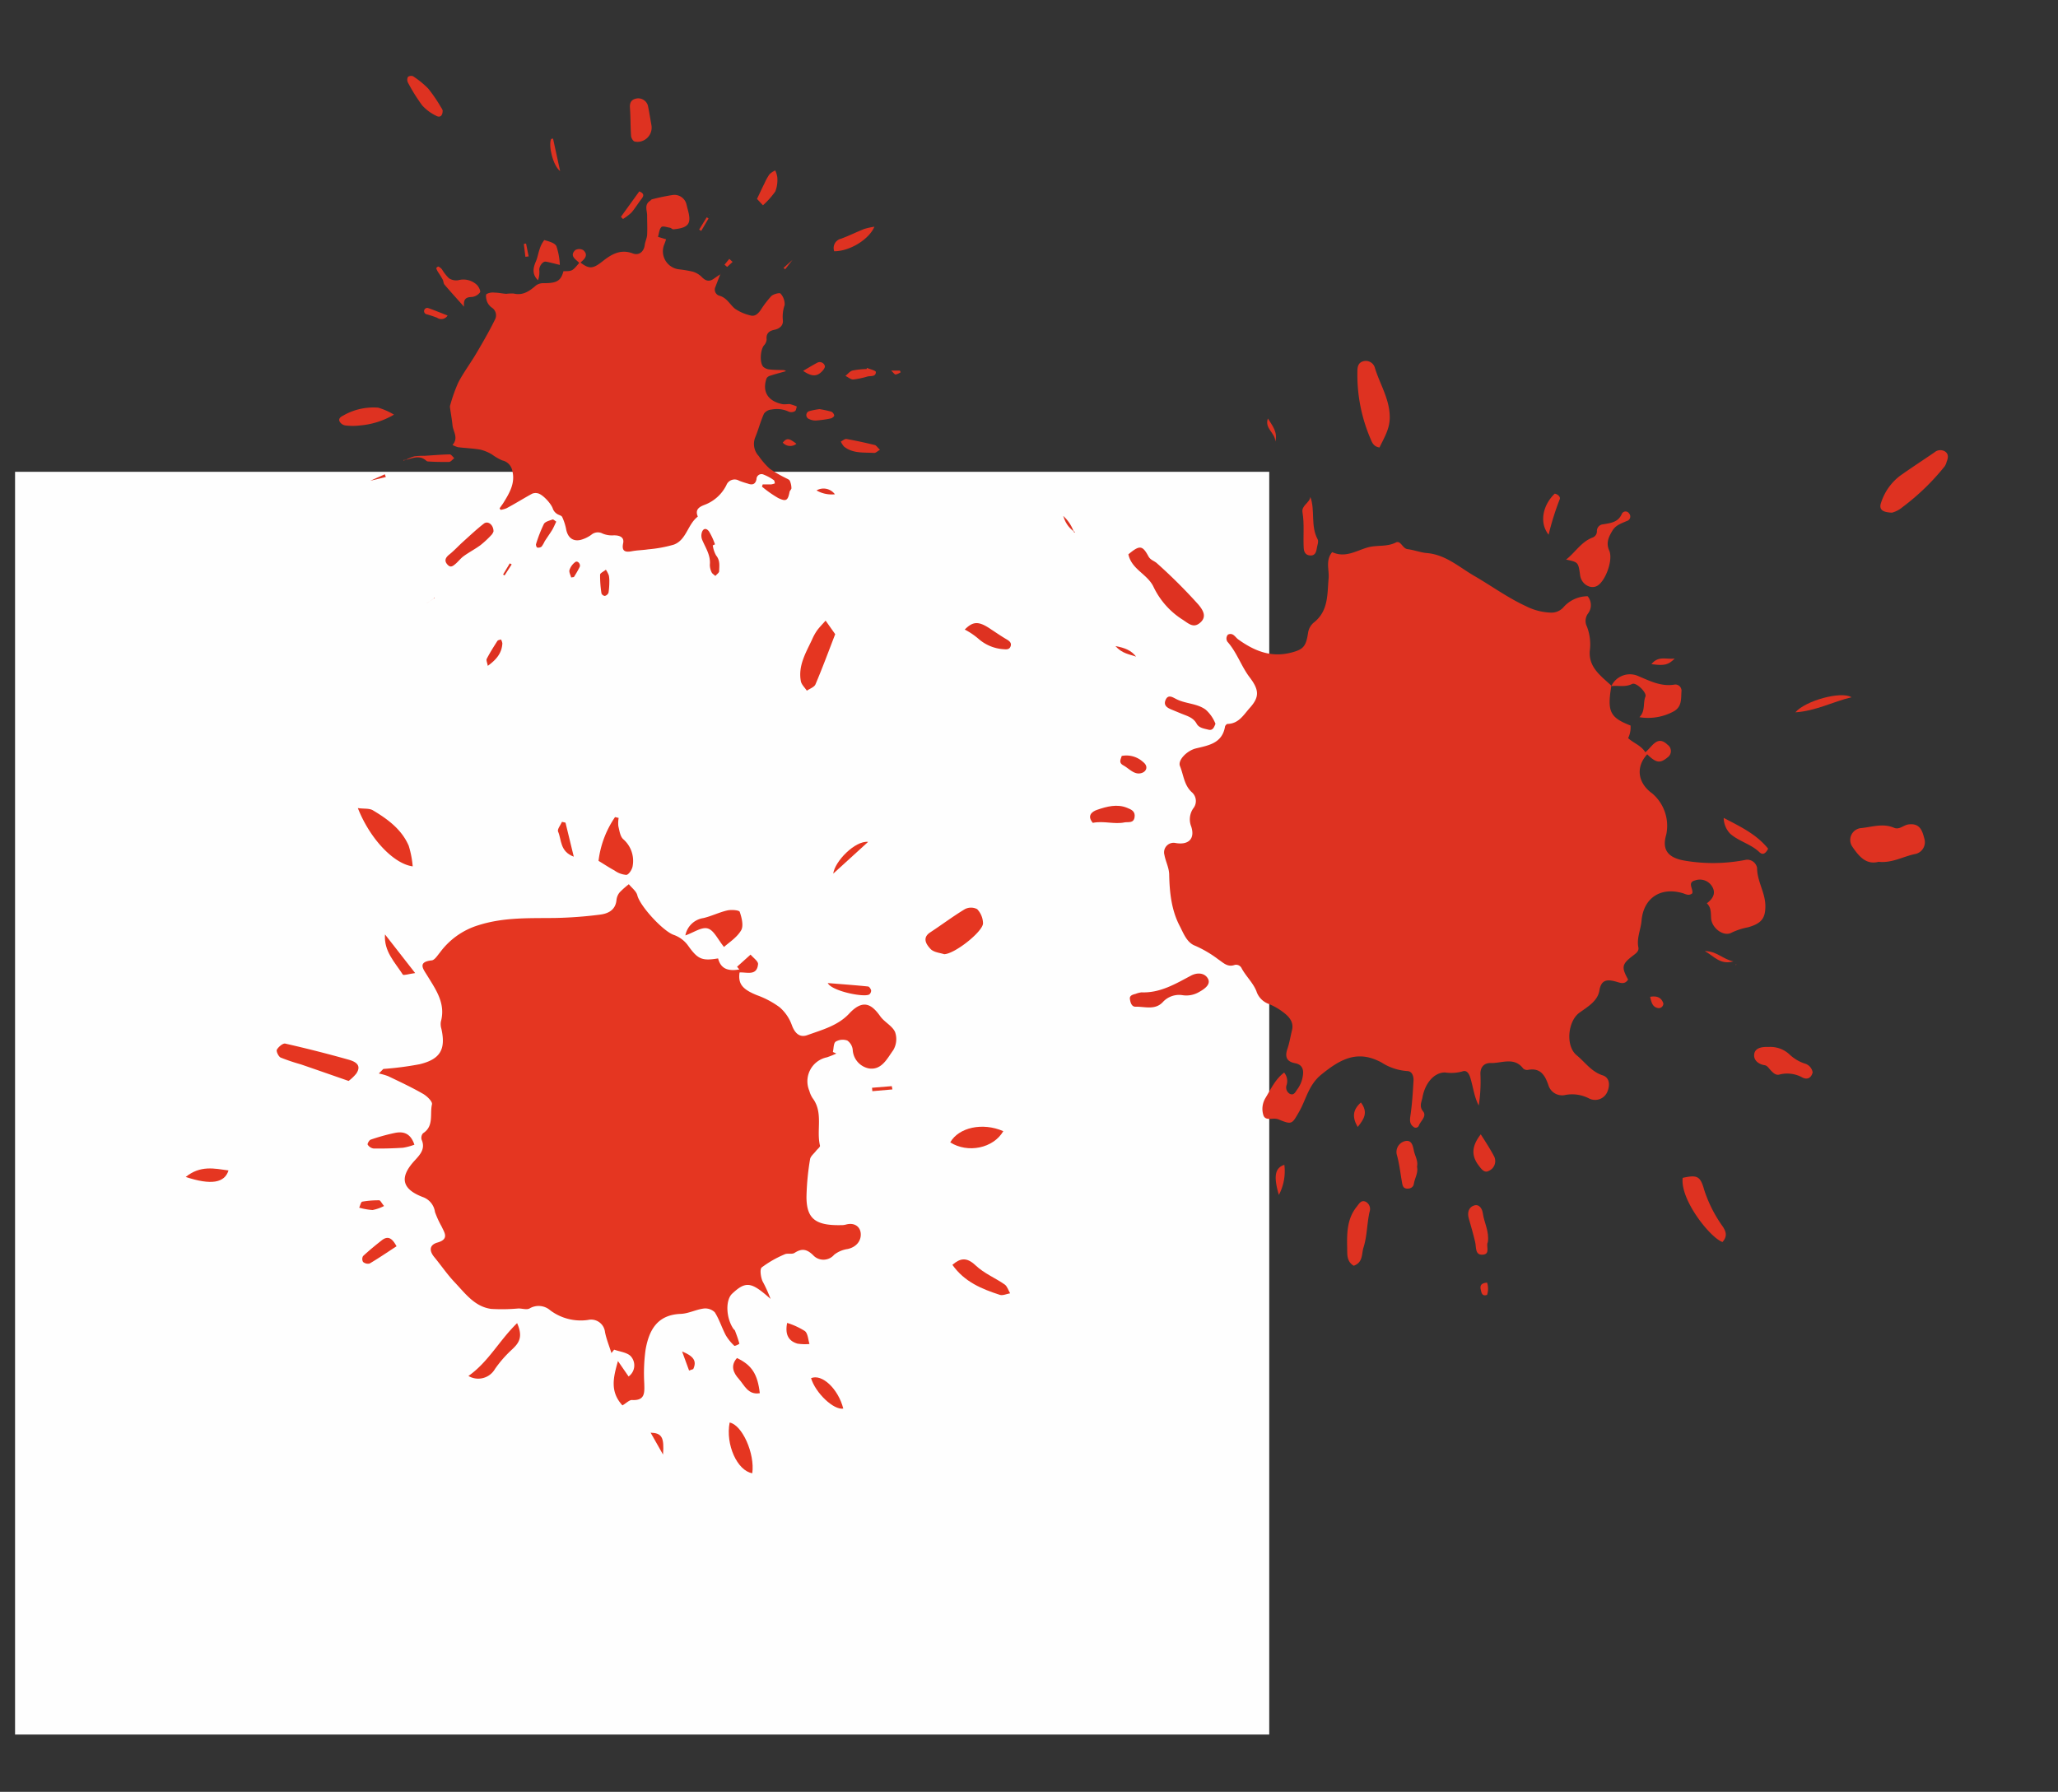 <svg id="Assets" xmlns="http://www.w3.org/2000/svg" width="410" height="357" viewBox="0 0 410 357">
  <rect x="0" y="0" width="410" height="357" fill="#333333" stroke="none"/>
  <title>blood</title>
  <g>
    <path d="M3,94H252.86V345.58H3Z" fill="#fefefe"/>
    <path d="M124,280c-2.52-2.76-1.82-5.55-.89-8.83l2.12,3.07a2.72,2.72,0,0,0,.52-3.93c-.67-.84-2.23-1-3.4-1.41l-.54.68c-.43-1.39-1-2.76-1.28-4.18a2.78,2.78,0,0,0-3.39-2.42,10.15,10.15,0,0,1-7.51-1.91,3.52,3.52,0,0,0-4.13-.38c-.56.31-1.46,0-2.2,0a36.53,36.53,0,0,1-5.44.09c-3.24-.43-5.11-3-7.17-5.19-1.52-1.58-2.76-3.42-4.16-5.12-1.07-1.29-1-2.46.65-2.92,2.37-.69,1.34-2,.79-3.21a18.65,18.65,0,0,1-1.31-2.86,3.68,3.68,0,0,0-2.47-3c-4.23-1.62-4.62-4-1.52-7.32,1-1.1,2.13-2.28,1.33-4.08a1.38,1.38,0,0,1,.27-1.29c2.23-1.42,1.33-3.84,1.79-5.77.13-.55-1-1.66-1.83-2.12-2.23-1.28-4.56-2.37-6.88-3.48a11.29,11.29,0,0,0-1.88-.54l.9-.91a62.54,62.54,0,0,0,7.23-.94c4.16-1,5.24-3,4.33-7.08a3.13,3.13,0,0,1-.1-1.4c1-3.64-1-6.38-2.73-9.21-.76-1.24-2-2.69.91-3,.59-.06,1.16-1,1.63-1.56a14.87,14.87,0,0,1,7.69-5.45c5.1-1.62,10.17-1.37,15.32-1.44a82.22,82.22,0,0,0,8.85-.66c1.64-.2,3.13-.89,3.32-2.94a2.87,2.87,0,0,1,.64-1.51,16.44,16.44,0,0,1,1.82-1.61c.59.73,1.49,1.38,1.69,2.21.54,2.17,5.13,7.14,7.25,7.88a6,6,0,0,1,2.76,2c2,2.81,2.76,3.24,6.08,2.69.58,2.28,2.26,2.53,4.23,2.2l-.45-.54,2.69-2.42c.53.64,1.55,1.33,1.49,1.91-.23,2.41-2.25,1.55-3.68,1.65-.34,2.28.59,3.36,3.44,4.52a17.65,17.65,0,0,1,4.54,2.41,8.45,8.45,0,0,1,2.43,3.55c.59,1.63,1.57,2.56,3.1,2,2.94-1.06,6.08-1.88,8.32-4.28,2.79-3,4.52-1.84,6.2.53.83,1.17,2.4,1.9,2.95,3.14a4.28,4.28,0,0,1-.38,3.63c-1.19,1.63-2.28,4-4.82,3.62a4,4,0,0,1-3.24-3.73,2.57,2.57,0,0,0-1.08-1.83,2.75,2.75,0,0,0-2.31.22c-.45.32-.39,1.35-.56,2.06l.69.31a19.22,19.22,0,0,1-1.86.75,4.87,4.87,0,0,0-3.52,6.68,5,5,0,0,0,.65,1.46c2.18,2.89.71,6.35,1.47,9.46.07.27-.53.7-.8,1.06-.42.55-1.1,1.07-1.18,1.67a51.25,51.25,0,0,0-.71,7.46c0,4.37,1.79,5.74,6.81,5.65a3.67,3.67,0,0,0,1-.1c1.65-.48,2.89.32,3,1.77s-.88,2.72-2.63,3.09a5.66,5.66,0,0,0-2.66,1.13,2.8,2.8,0,0,1-4.22.07c-1.27-1.22-2.26-1.35-3.68-.43-.52.34-1.43,0-2,.3a21.19,21.19,0,0,0-4.53,2.59c-.43.36-.2,1.88.13,2.71a27.33,27.33,0,0,1,1.62,3.56l-.81-.7c-3.16-2.69-4.28-2.74-6.85-.32-1.35,1.28-1.22,4.82.27,7,.09.13.26.22.31.36.32.85.64,1.71.87,2.59,0,.06-.88.51-1,.42a9.39,9.39,0,0,1-1.71-2.11c-.79-1.5-1.29-3.16-2.19-4.57a2.71,2.71,0,0,0-2.23-.74c-1.54.2-3,1-4.56,1.06-4.69.18-6.32,3.26-7,7.15a34.67,34.67,0,0,0-.26,6.66c.05,1.88.21,3.52-2.49,3.35C125.34,278.94,124.7,279.61,124,280Z" fill="#e53621"/>
    <path d="M188.1,190.11c-.74-.26-2.07-.35-2.72-1.05s-1.85-2.13-.06-3.3c2.32-1.52,4.54-3.2,6.91-4.63a2.65,2.65,0,0,1,2.44,0,4.22,4.22,0,0,1,1.17,2.85C195.76,185.65,190.2,190.06,188.1,190.11Z" fill="#e53621"/>
    <path d="M69.45,215.36c-3.36-1.17-6.45-2.25-9.54-3.31a39,39,0,0,1-4-1.35c-.43-.2-.92-1.25-.75-1.57.31-.56,1.2-1.31,1.67-1.21q6.32,1.43,12.57,3.19c1.24.35,2.79,1,1.57,2.8A8.8,8.8,0,0,1,69.45,215.36Z" fill="#e53621"/>
    <path d="M71.29,161c1.28.18,2.35,0,3.08.49,2.91,1.74,5.65,3.77,7.05,7a19.07,19.07,0,0,1,.8,4.12C78.44,172.1,73.72,167.16,71.29,161Z" fill="#e53621"/>
    <path d="M166.39,126.35c-1.31,3.4-2.55,6.75-3.93,10-.24.56-1.13.85-1.72,1.26-.41-.63-1.06-1.21-1.19-1.89-.58-3.1,1-5.67,2.24-8.32a10.23,10.23,0,0,1,1-1.81c.51-.69,1.13-1.3,1.69-1.94Z" fill="#e53621"/>
    <path d="M119.24,171.51a19.57,19.57,0,0,1,3.29-8.72l.72.17a5.93,5.93,0,0,0-.06,1.65c.22.91.36,2.06,1,2.61a5.71,5.71,0,0,1,1.86,5.26c-.07.68-.74,1.75-1.26,1.83a4.64,4.64,0,0,1-2.37-.88C121.45,172.91,120.53,172.3,119.24,171.51Z" fill="#e53621"/>
    <path d="M144.24,188.67c-1.23-1.5-2-3.31-3.22-3.68s-2.78.79-4.48,1.38a4.3,4.3,0,0,1,3.6-3.46c1.61-.38,3.14-1.15,4.75-1.52.8-.18,2.36-.07,2.48.28.4,1.17.81,2.8.27,3.7C146.78,186.82,145.18,187.81,144.24,188.67Z" fill="#e53621"/>
    <path d="M189.74,252c1.55-1.35,2.84-1.57,4.6.09s3.91,2.49,5.81,3.82c.52.36.73,1.16,1.09,1.76-.69.12-1.46.5-2.05.31C195.61,256.81,192.16,255.42,189.74,252Z" fill="#e53621"/>
    <path d="M93.32,274.14c4-2.81,6.08-7,9.7-10.53,1.25,2.82.32,4-1,5.24a23.47,23.47,0,0,0-3.42,3.91A3.84,3.84,0,0,1,93.32,274.14Z" fill="#e53621"/>
    <path d="M199.88,225.37c-2,3.43-7.09,4.44-10.57,2.23C191,224.62,195.76,223.56,199.88,225.37Z" fill="#e53621"/>
    <path d="M149.87,293.52c-3-.51-5.35-5.72-4.51-10.1C147.85,283.87,150.42,289.61,149.87,293.52Z" fill="#e53621"/>
    <path d="M82.56,228.06a12,12,0,0,1-2.26.61c-2,.13-3.93.18-5.89.15a1.68,1.68,0,0,1-1.16-.77c-.1-.16.31-.92.62-1a39.71,39.71,0,0,1,4.74-1.32C80.27,225.38,81.76,225.68,82.56,228.06Z" fill="#e53621"/>
    <path d="M146.82,270.57c2.92,1.38,4.11,3.16,4.55,7-2.35.41-3.08-1.62-4.18-2.84S145.47,272.08,146.82,270.57Z" fill="#e53621"/>
    <path d="M168,280.64c-1.9.33-5.52-3.08-6.42-6.06C163.75,273.65,167,276.7,168,280.64Z" fill="#e53621"/>
    <path d="M79,248.3c-1.8,1.17-3.55,2.37-5.37,3.44a1.47,1.47,0,0,1-1.3-.32,1.18,1.18,0,0,1,0-1.17c1.19-1.1,2.45-2.14,3.73-3.14S78.16,246.75,79,248.3Z" fill="#e53621"/>
    <path d="M37,234.49c2.93-2.37,5.73-1.68,8.52-1.3C44.77,235.67,42.07,236.17,37,234.49Z" fill="#e53621"/>
    <path d="M82.71,193.87c-1.32.18-2.32.52-2.46.3-1.58-2.46-3.8-4.63-3.55-8Z" fill="#e53621"/>
    <path d="M164.91,195.86c2.68.22,5.37.41,8,.68.25,0,.57.48.64.78a1,1,0,0,1-.36.8C172.2,198.78,165.7,197.47,164.91,195.86Z" fill="#e53621"/>
    <path d="M156.82,263.57a14.68,14.68,0,0,1,3.54,1.63c.6.5.63,1.69.91,2.57a9.94,9.94,0,0,1-2.39-.07C157,267.16,156.38,265.76,156.82,263.57Z" fill="#e53621"/>
    <path d="M166,174.06c.31-2.47,4.37-6.61,6.95-6.33Z" fill="#e53621"/>
    <path d="M114.31,170.68c-2.81-1.05-2.41-3.39-3.13-5-.2-.45.49-1.28.78-1.94l.7.16Z" fill="#e53621"/>
    <path d="M76.51,240.28a8.54,8.54,0,0,1-2.29.8,13.13,13.13,0,0,1-2.66-.47c.2-.42.34-1.15.61-1.2a18.85,18.85,0,0,1,3.38-.27C75.75,239.13,75.95,239.58,76.51,240.28Z" fill="#e53621"/>
    <path d="M129.62,285.44c2.22.08,2.73.89,2.47,4.36Z" fill="#e53621"/>
    <path d="M137.28,273.06l-1.39-3.8c2.21.9,3,1.84,2.22,3.51Z" fill="#e53621"/>
    <path d="M177.79,217.05l-4,.35-.06-.68,3.93-.32Z" fill="#e53621"/>
  </g>
  <g>
    <path d="M143.54,54.52c-.33.87-.67,1.74-1,2.61a1.27,1.27,0,0,0,.9,1.82c1.4.44,2,1.76,3,2.57a9.19,9.19,0,0,0,3,1.31c.91.29,1.54-.28,2.06-1A21,21,0,0,1,153.65,59c.42-.41,1.68-.73,1.84-.52a3.15,3.15,0,0,1,.83,2.29,7.13,7.13,0,0,0-.36,3c.14,1.08-.67,1.73-1.69,1.94s-1.68.7-1.54,1.93a1.87,1.87,0,0,1-.53,1.17c-.72.86-.9,3.45-.14,4.27a2.18,2.18,0,0,0,1.28.53c.94.11,1.89.09,2.83.13.11,0,.22.1.44.2-1.13.32-2.17.59-3.19.92a1.17,1.17,0,0,0-.71.53c-.89,2.61.24,4.49,3.07,5.11.49.11,1,0,1.54,0a9.09,9.09,0,0,1,1.43.49c-.12.32-.15.79-.37.92a1.44,1.44,0,0,1-1.19.13,5.62,5.62,0,0,0-3.46-.45,2.08,2.08,0,0,0-1.52.81c-.69,1.52-1.1,3.16-1.74,4.71a3.52,3.52,0,0,0,.69,3.75,14.61,14.61,0,0,0,2.16,2.5,23.33,23.33,0,0,0,3.12,1.83c.32.18.77.32.91.6a3.73,3.73,0,0,1,.32,1.49c0,.23-.32.46-.37.72-.33,1.7-.66,2-2.27,1.22a22.27,22.27,0,0,1-3.23-2.27l.15-.44c.56,0,1.12,0,1.68,0a3.47,3.47,0,0,0,.75-.21c-.07-.22-.07-.54-.22-.64a9.23,9.23,0,0,0-2-1.09,1,1,0,0,0-1.45.9c-.2,1-.8,1.23-1.72.88a17.82,17.82,0,0,1-1.73-.57,1.76,1.76,0,0,0-2.55.88,8,8,0,0,1-4.31,3.91c-.89.34-2,.84-1.41,2.26a.13.13,0,0,1,0,.12c-2,1.53-2.23,4.62-4.75,5.56a26.19,26.19,0,0,1-5.12.94c-1.09.17-2.2.17-3.28.38-1.47.28-2-.16-1.69-1.62.22-1.05-.51-1.58-1.91-1.55a4.82,4.82,0,0,1-2.18-.35,2,2,0,0,0-2.26.24,6.52,6.52,0,0,1-2.07,1c-1.55.39-2.58-.41-2.92-2A10.7,10.7,0,0,0,112,103c-.16-.32-.75-.39-1.08-.65a2.1,2.1,0,0,1-.76-.93c-.27-1-2.08-3-3.09-3.15a1.77,1.77,0,0,0-1.07.1c-1.72.94-3.4,2-5.11,2.9a4.89,4.89,0,0,1-1.16.31l-.2-.3c.23-.34.48-.68.7-1,1.24-2,2.47-4,1.83-6.5a2.59,2.59,0,0,0-2-2.05,10.78,10.78,0,0,1-2.07-1.2,8.38,8.38,0,0,0-2.26-.94c-1.47-.26-3-.31-4.47-.49a5.07,5.07,0,0,1-1.11-.45c1.25-1.41.13-2.63,0-3.91s-.35-2.42-.51-3.63a1.11,1.11,0,0,1,.08-.48,31,31,0,0,1,1.59-4.44c1.05-2,2.42-3.82,3.57-5.77,1.3-2.2,2.58-4.42,3.71-6.71a1.82,1.82,0,0,0-.59-2.41A2.71,2.71,0,0,1,97,60c-.15-.45-.28-1.24-.06-1.42a2.66,2.66,0,0,1,1.59-.28c.77,0,1.54.19,2.32.24a9.2,9.2,0,0,1,1.47-.06c1.89.46,3.19-.51,4.5-1.64a2.44,2.44,0,0,1,1.48-.42c2.47,0,3.43-.35,3.95-2.39,1.75,0,1.75,0,3.15-1.65-.68-.72-2-1.36-.8-2.55a1.62,1.62,0,0,1,1.59,0c1.12,1,.26,1.79-.55,2.48,1.8,1.36,2.51,1.25,4.47-.3,1.72-1.36,3.56-2.43,5.95-1.52,1.25.48,2.23-.36,2.39-1.7.08-.67.43-1.31.47-2,.07-1.28,0-2.57,0-3.86,0-1-.61-2.15.59-2.92.14-.09.24-.27.38-.3a41,41,0,0,1,4.2-.87,2.48,2.48,0,0,1,2.7,2c.07.24.11.48.18.72.76,2.75.57,3.83-2.83,4.13-.21,0-.42-.27-.65-.31-.59-.1-1.48-.41-1.73-.14-.43.45-.47,1.28-.67,1.95l1.62.49-.32.89a3.61,3.61,0,0,0,2.91,5.09,25.11,25.11,0,0,1,2.75.47,4.31,4.31,0,0,1,1.76,1.06c.75.77,1.45,1,2.37.36.45-.32.92-.63,1.37-.94Z" fill="#de3221"/>
    <path d="M129.79,25a2.83,2.83,0,0,1-1.62,3,2.61,2.61,0,0,1-1.74.19c-.32-.08-.69-.72-.71-1.14-.13-1.85-.08-3.71-.22-5.56-.08-1.13.34-1.72,1.42-1.88a2,2,0,0,1,2.16,1.44C129.36,22.39,129.56,23.72,129.79,25Z" fill="#de3221"/>
    <path d="M98.32,105.87a2.06,2.06,0,0,1-.35.64,20,20,0,0,1-2.23,2.09c-1.07.79-2.27,1.41-3.35,2.19-.61.44-1.08,1.08-1.66,1.57s-1,.78-1.6.11-.48-1.29.33-1.95c1-.79,1.82-1.71,2.74-2.54,1.39-1.25,2.74-2.53,4.21-3.67C97.21,103.71,98.32,104.55,98.32,105.87Z" fill="#de3221"/>
    <path d="M78.49,82.61a15.92,15.92,0,0,1-6.72,2.15,12.11,12.11,0,0,1-3,0A1.63,1.63,0,0,1,67.67,84c-.28-.54.1-.9.68-1.19a12.05,12.05,0,0,1,7-1.59A13.77,13.77,0,0,1,78.49,82.61Z" fill="#de3221"/>
    <path d="M88.19,22c0,1.06-.51,1.51-1.31,1.06A9,9,0,0,1,84.11,21a35.86,35.86,0,0,1-2.84-4.55,1.24,1.24,0,0,1,0-1.12,1.07,1.07,0,0,1,1-.15,17.54,17.54,0,0,1,3.07,2.5,31,31,0,0,1,2.52,3.7A2.69,2.69,0,0,1,88.19,22Z" fill="#de3221"/>
    <path d="M92.45,61.11c-1.47-1.65-2.71-3-3.9-4.41-.22-.26-.19-.71-.36-1-.26-.5-.59-1-.88-1.44a3.47,3.47,0,0,1-.4-.82c0-.07.34-.37.42-.33a2,2,0,0,1,.71.54,9.07,9.07,0,0,0,1.39,1.78,2.62,2.62,0,0,0,1.86.4,3.93,3.93,0,0,1,3.71.92c.38.36.8,1.24.63,1.5a2.35,2.35,0,0,1-1.63.92C92.87,59.19,92.28,59.55,92.45,61.11Z" fill="#de3221"/>
    <path d="M111.53,52.78c-1.09-.26-1.93-.5-2.78-.65-.66-.11-1.39,1-1.31,1.71a4.57,4.57,0,0,1-.26,2c-1.2-1.19-1-2.41-.43-3.73.36-.8.47-1.71.78-2.54a5.67,5.67,0,0,1,.9-1.74c.88.25,2.09.55,2.42,1.22A13.4,13.4,0,0,1,111.53,52.78Z" fill="#de3221"/>
    <path d="M174.2,45.17c-1,2.42-4.77,4.88-8,4.89a1.89,1.89,0,0,1,1.36-2.5c1.56-.58,3.06-1.32,4.6-1.94A14.18,14.18,0,0,1,174.2,45.17Z" fill="#de3221"/>
    <path d="M142,108.66a5.77,5.77,0,0,0,.66,2c.83,1,.64,2.07.61,3.14,0,.32-.49.63-.75.95-.26-.24-.62-.44-.75-.73a3.34,3.34,0,0,1-.35-1.54c.17-1.87-.86-3.34-1.53-4.93a2.26,2.26,0,0,1-.12-1.25c.2-1,.88-1.23,1.48-.42a13.17,13.17,0,0,1,1.19,2.57Z" fill="#de3221"/>
    <path d="M150.81,39.63c.57-1.18,1-2.14,1.49-3.1a10.82,10.82,0,0,1,1-1.81,4.21,4.21,0,0,1,1.14-.76,4.57,4.57,0,0,1,.42,1.39,6.31,6.31,0,0,1-.4,2.79A16.42,16.42,0,0,1,152,40.9Z" fill="#de3221"/>
    <path d="M175.31,89.61c-.49.28-.84.65-1.16.63-2.07-.13-4.25.15-6-1.27a3.77,3.77,0,0,1-.64-1c.38-.18.79-.57,1.13-.51,1.91.34,3.81.76,5.7,1.22C174.62,88.81,174.88,89.22,175.31,89.61Z" fill="#de3221"/>
    <path d="M110.82,103.93c-.33.67-.54,1.2-.83,1.68-.47.76-1,1.49-1.48,2.24a5.92,5.92,0,0,1-.61,1.05,1.07,1.07,0,0,1-.86.19c-.13,0-.32-.5-.25-.69a28.35,28.35,0,0,1,1.56-4c.25-.47,1.1-.67,1.71-.89C110.22,103.42,110.52,103.74,110.82,103.93Z" fill="#de3221"/>
    <path d="M163.27,81.51a21.55,21.55,0,0,1,2.35.51,1.06,1.06,0,0,1,.58.78c0,.18-.42.51-.7.57a22.17,22.17,0,0,1-2.91.41,2.85,2.85,0,0,1-1.41-.3.83.83,0,0,1,.12-1.59A14.64,14.64,0,0,1,163.27,81.51Z" fill="#de3221"/>
    <path d="M80.8,91.63a9.51,9.51,0,0,1,1.73-.71,14.66,14.66,0,0,1,2.07-.11c1.67-.1,3.35-.25,5-.28.3,0,.6.49.9.75-.35.27-.7.75-1.06.76-1.38,0-2.76,0-4.14-.1a.57.57,0,0,1-.35-.12c-1.21-1.14-2.52-.64-3.83-.26a2.25,2.25,0,0,1-.37,0Z" fill="#de3221"/>
    <path d="M172.72,73.3c.62.27,1.76.52,1.77.81,0,1-1,.75-1.66.9a16.43,16.43,0,0,1-2.86.6c-.5,0-1-.46-1.54-.72.47-.37.88-.93,1.41-1.07a17,17,0,0,1,2.8-.3Z" fill="#de3221"/>
    <path d="M121.39,116a14.15,14.15,0,0,1-.16,2.09,1.1,1.1,0,0,1-.73.64.84.84,0,0,1-.67-.49,22.7,22.7,0,0,1-.28-3.74c0-.33.75-.64,1.15-1a5.59,5.59,0,0,1,.6,1.16A6.15,6.15,0,0,1,121.39,116Z" fill="#de3221"/>
    <path d="M97.18,132.66c-.1-.6-.36-1.11-.21-1.4.63-1.22,1.37-2.39,2.12-3.56.11-.18.47-.21.71-.3a2.15,2.15,0,0,1,.28.76C100,130.06,98.94,131.39,97.18,132.66Z" fill="#de3221"/>
    <path d="M127.36,38.13c1,.41.93.88.45,1.49-.69.89-1.28,1.87-2,2.72a10.3,10.3,0,0,1-1.7,1.29l-.41-.43Z" fill="#de3221"/>
    <path d="M160,73.89c1-.58,1.85-1.11,2.74-1.58a1.06,1.06,0,0,1,1.59.6c.1.31-.38.93-.74,1.25C162.48,75.2,161.34,74.8,160,73.89Z" fill="#de3221"/>
    <path d="M110.18,27.61l1.41,6.48c-1.44-1.1-2.38-5.14-1.79-6.41Z" fill="#de3221"/>
    <path d="M89.17,62.86a1.46,1.46,0,0,1-2.1.44,22.49,22.49,0,0,0-2.17-.71.64.64,0,0,1,.38-1.22C86.56,61.81,87.81,62.33,89.17,62.86Z" fill="#de3221"/>
    <path d="M113.79,115.05c-.13-.5-.47-1.08-.33-1.5a3.23,3.23,0,0,1,1.16-1.58c.47-.32,1.12.42.86,1a21.26,21.26,0,0,1-1.15,2Z" fill="#de3221"/>
    <path d="M166.33,98.48a6.09,6.09,0,0,1-3.66-.77A2.81,2.81,0,0,1,166.33,98.48Z" fill="#de3221"/>
    <path d="M158.67,88.42a2,2,0,0,1-2.73-.23C156.74,87.23,157.16,87.26,158.67,88.42Z" fill="#de3221"/>
    <path d="M139.28,45.75l1.51-2.45.37.22L139.7,46Z" fill="#de3221"/>
    <path d="M144.34,52.74l.95-1.16.66.6-1.09,1Z" fill="#de3221"/>
    <path d="M73.82,95.76l2.85-1.27.19.55-3,.72Z" fill="#de3221"/>
    <path d="M101.94,112.45l-1.42,2.2-.3-.18,1.34-2.23Z" fill="#de3221"/>
    <path d="M104.67,51.16l-.31-2.56.44-.08.52,2.57Z" fill="#de3221"/>
    <path d="M179.43,74.17a3,3,0,0,1-1,.45c-.21,0-.44-.37-.9-.79h1.75Z" fill="#de3221"/>
    <path d="M157.89,51.77l-1.48,1.89-.31-.29,1.77-1.58Z" fill="#de3221"/>
    <path d="M86.43,119.24l-1.75,1.18v0l1.75-1.19Z" fill="#de3221"/>
    <path d="M86.43,119.25l.18-.12-.08-.07-.1.19Z" fill="#de3221"/>
    <path d="M80.79,91.61l-.39.18,0-.15h.44Z" fill="#de3221"/>
    <polygon points="141.27 42.72 141.26 42.79 141.37 42.76 141.27 42.72" fill="#de3221"/>
    <path d="M143.56,54.54l0-.12,0,.1Z" fill="#de3221"/>
    <polygon points="73.83 95.76 73.8 95.79 73.82 95.76 73.83 95.76" fill="#de3221"/>
    <polygon points="157.87 51.79 157.88 51.74 157.89 51.77 157.87 51.79" fill="#de3221"/>
    <path d="M84.67,120.42l0,.08,0-.06Z" fill="#de3221"/>
  </g>
  <g>
    <path d="M321,136.7c-.08.62-.19,1.23-.25,1.85-.34,3.45.43,4.59,4.09,6a4.8,4.8,0,0,1-.48,2.51c1.07,1,2.55,1.42,3.43,2.82,1.37-1.1,2.36-3.5,4.44-1.49a1.53,1.53,0,0,1,0,2.5c-1.49,1.23-2.27,1.16-4.07-.61-2.32,2.53-1.91,5.71,1,7.8a8.47,8.47,0,0,1,2.79,8.22c-.92,3.08.45,4.59,3.56,5.15a33.6,33.6,0,0,0,12.38-.16,2,2,0,0,1,2.16,1.62c0,2.66,1.61,4.9,1.65,7.49s-.81,3.59-3.45,4.35A13.36,13.36,0,0,0,345,185.8c-1.58.92-4-.87-4.11-2.88-.07-1,.06-2.1-.85-2.95,1.17-.88,1.92-2,1-3.43a2.84,2.84,0,0,0-3.31-1.14c-1.69.4-.31,1.75-.6,2.59-.6.49-1.17.23-1.77,0-4.44-1.37-7.94.86-8.33,5.46-.15,1.77-1,3.45-.63,5.29.14.68-.34,1.1-.88,1.51-2.44,1.83-2.55,2.36-1.17,4.91-.69,1.12-1.65.61-2.53.38-1.65-.44-2.83-.35-3.18,1.79s-2.36,3.26-4,4.45c-2.32,1.71-2.77,6.63-.54,8.46,1.68,1.37,2.91,3.26,5.17,4,1.6.52,1.42,2.27.91,3.37a2.64,2.64,0,0,1-3.56,1.26,7.35,7.35,0,0,0-4.76-.72,2.85,2.85,0,0,1-3.4-2c-.64-1.82-1.51-3.45-4-3a1.16,1.16,0,0,1-1-.26c-1.84-2.41-4.33-1-6.53-1.1-1.21,0-2,.74-2,2.15a30.94,30.94,0,0,1-.33,6.31c-.89-1.65-1.1-3.61-1.66-5.46-.3-1-.78-1.66-1.65-1.31a8.37,8.37,0,0,1-3.43.19c-2.06,0-3.94,2-4.48,5-.15.84-.7,1.74.12,2.74s-.5,1.92-.84,2.87a.67.67,0,0,1-1.06.23c-.85-.63-.73-1.42-.59-2.39.33-2.29.47-4.62.6-6.93,0-.86-.31-1.79-1.3-1.8a10.88,10.88,0,0,1-5.07-1.7c-4.81-2.61-8.24-.65-12,2.4-2.56,2.07-3,4.92-4.43,7.41s-1.41,2.63-4.13,1.51a2,2,0,0,0-.4-.1c-.91-.16-2.21.43-2.59-.74a4.18,4.18,0,0,1,.4-3.38c1.08-1.77,1.94-3.74,3.74-5.1a2.67,2.67,0,0,1,.5,2.46,1.45,1.45,0,0,0,.67,1.8c.85.34,1.09-.46,1.51-1a5.86,5.86,0,0,0,1.05-2.65c.2-1.26-.16-2.21-1.55-2.47-1.73-.33-2.06-1.31-1.52-2.89.41-1.19.6-2.45.9-3.67.4-1.6-.53-2.66-1.61-3.5a12.57,12.57,0,0,0-3.22-1.83,4,4,0,0,1-2.26-2.48c-.69-1.69-2.05-2.92-2.91-4.49a1.23,1.23,0,0,0-1.39-.73c-1.44.53-2.27-.42-3.28-1.09a22.66,22.66,0,0,0-4.63-2.73c-1.6-.59-2.28-2.39-3-3.81-1.7-3.18-2.08-6.72-2.16-10.28,0-1.41-.71-2.66-.95-4a1.9,1.9,0,0,1,2.24-2.37c2.53.44,3.9-.82,3.1-3.28a3.85,3.85,0,0,1,.41-3.63,2.32,2.32,0,0,0-.29-3.21c-1.56-1.42-1.64-3.45-2.36-5.2-.49-1.2,1.41-3.1,3.18-3.53,2.5-.61,5.18-1,5.78-4.27,0-.24.33-.61.51-.61,2.25-.05,3.19-1.8,4.46-3.22,1.88-2.1,1.89-3.5,0-6-1.72-2.23-2.56-5-4.49-7.17a1.17,1.17,0,0,1,.12-1.41c1-.44,1.41.47,2,.93,3.11,2.24,6.42,3.67,10.39,2.71,2.62-.64,3.15-1.23,3.57-4a3.3,3.3,0,0,1,1.09-2c3-2.31,2.71-5.64,3-8.84.14-1.71-.66-3.59.71-5.23,2.57,1.21,4.74-.25,7-.91,1.87-.56,3.84-.07,5.67-1,1-.51,1.31,1.19,2.35,1.32,1.3.16,2.56.67,3.86.78,3.76.32,6.44,2.83,9.48,4.58,3.44,2,6.67,4.36,10.25,6a11.69,11.69,0,0,0,4.86,1.28,3.2,3.2,0,0,0,2.7-1.17,6.43,6.43,0,0,1,4.72-2.09,2.75,2.75,0,0,1,.06,3.47,2.48,2.48,0,0,0-.2,2.57,9.85,9.85,0,0,1,.57,4.86c-.25,3.31,2.26,5,4.27,6.89Z" fill="#de3221"/>
    <path d="M374.25,171.7c-2.45.65-3.89-1.06-5.18-2.95a2.37,2.37,0,0,1,1.76-3.77c2.16-.23,4.31-1,6.5-.06,1.06.47,1.89-.55,2.91-.67,2.25-.28,2.72,1.25,3.12,2.79a2.41,2.41,0,0,1-1.71,3.09C379.25,170.58,377,172,374.25,171.7Z" fill="#de3221"/>
    <path d="M224.8,110.44c2.24-1.86,2.79-1.83,4,.41.42.77,1.19.89,1.72,1.4a104.46,104.46,0,0,1,8.25,8.23c.94,1.13,1.7,2.42.31,3.6s-2.33.08-3.66-.74a15.78,15.78,0,0,1-5.67-6.54C228.48,114.32,225.43,113.42,224.8,110.44Z" fill="#de3221"/>
    <path d="M274.83,89.15c-1.12-.15-1.48-.94-1.77-1.68a32.33,32.33,0,0,1-2.64-13.21c0-.85,0-1.89,1.06-2.25a1.88,1.88,0,0,1,2.45,1.35c1,3.24,2.93,6.16,2.94,9.77C276.88,85.46,275.76,87.19,274.83,89.15Z" fill="#de3221"/>
    <path d="M376.93,102.14c-1.92-.08-2.7-.62-2.14-2.1a10.9,10.9,0,0,1,3.76-5.26c2.24-1.59,4.55-3.09,6.82-4.64a1.79,1.79,0,0,1,2.14-.18c.74.51.61,1.29.32,2a3.22,3.22,0,0,1-.39.93,46.35,46.35,0,0,1-8.42,8.15A5.44,5.44,0,0,1,376.93,102.14Z" fill="#de3221"/>
    <path d="M312,111.49c1.83-1.43,3-3.51,5.22-4.37a1.32,1.32,0,0,0,.92-1.27,1.33,1.33,0,0,1,1.27-1.39c1.48-.26,3-.4,3.71-2.11a.82.82,0,0,1,1.42-.07.92.92,0,0,1-.44,1.52c-1.07.48-2.19.8-2.86,1.91-.77,1.28-1.33,2.46-.64,4,.78,1.78-.65,5.81-2.24,6.91-1.36.94-3.32-.18-3.56-2C314.43,112,314.43,112,312,111.49Z" fill="#de3221"/>
    <path d="M321,136.72a4.09,4.09,0,0,1,5.17-2.11c2.43,1,4.72,2.27,7.52,1.77a1.23,1.23,0,0,1,1.3,1.34c-.11,1.45.13,3.06-1.53,4a10.7,10.7,0,0,1-6.85,1.17c1.24-1.27.66-2.79,1.2-4.11.32-.78-1.85-2.92-2.66-2.51-1.41.71-2.8.24-4.17.44Z" fill="#de3221"/>
    <path d="M343.16,247.45c-2.38-.79-8.46-8.37-7.93-12.78,2.92-.65,3.52-.34,4.29,2.41a26.51,26.51,0,0,0,3.68,7.27C344,245.54,344.06,246.43,343.16,247.45Z" fill="#de3221"/>
    <path d="M235.56,198.27a4.38,4.38,0,0,0-3.9,1.38c-1.56,1.67-3.62.87-5.47.92-.76,0-1-.87-1.09-1.55s.56-.86,1.12-1a4.82,4.82,0,0,1,1.19-.31c3.71.15,6.76-1.68,9.84-3.32,1.4-.74,2.82-.5,3.41.61s-.62,2-1.72,2.61A5,5,0,0,1,235.56,198.27Z" fill="#de3221"/>
    <path d="M361.12,213.65c-.27,1.08-1,1.52-2,1.05a6.2,6.2,0,0,0-4.59-.62c-.74.23-1.32-.36-1.79-.87s-.68-.93-1.26-1c-1.28-.22-2.17-1.09-2-2.2.22-1.41,1.87-1.45,2.87-1.42a5.59,5.59,0,0,1,4.17,1.5,8.16,8.16,0,0,0,3,1.8A2.18,2.18,0,0,1,361.12,213.65Z" fill="#de3221"/>
    <path d="M269.69,252.18c-1.4-.84-1.28-2.21-1.3-3.38-.06-2.93-.1-5.9,1.89-8.37.46-.57.88-1.43,1.8-1a1.63,1.63,0,0,1,.77,2c-.53,2.34-.47,4.77-1.2,7.09C271.22,249.81,271.6,251.5,269.69,252.18Z" fill="#de3221"/>
    <path d="M242.15,144.21c-.27.63-.5,1.4-1.4,1.17s-1.88-.34-2.35-1.19c-.71-1.3-2-1.56-3.17-2.06l-1.91-.79c-.83-.35-1.55-.83-1.12-1.86.5-1.21,1.42-.56,2.08-.23,1.89,1,4.13.84,5.92,2.14A7.23,7.23,0,0,1,242.15,144.21Z" fill="#de3221"/>
    <path d="M282.3,232.45c.28,1.22-.45,2.27-.63,3.42-.11.69-.73,1-1.41.94s-.82-.53-.93-1.13c-.33-1.81-.52-3.65-1-5.44a2.23,2.23,0,0,1,1.47-2.86c1.4-.4,1.66.8,1.87,1.85S282.56,231.28,282.3,232.45Z" fill="#de3221"/>
    <path d="M296.41,247.49c-.44.69.62,2.41-1.06,2.49-1.52.08-1.22-1.48-1.46-2.5-.37-1.58-.82-3.15-1.27-4.71-.33-1.13-.07-2.2,1-2.58s1.66.62,1.79,1.51C295.66,243.59,296.73,245.32,296.41,247.49Z" fill="#de3221"/>
    <path d="M217.71,163.94c-1.24-1.46-.11-2.26.84-2.59,1.92-.66,4-1.23,6-.4.82.33,1.68.68,1.48,1.89s-1.22.89-1.95,1C222,164.29,219.9,163.49,217.71,163.94Z" fill="#de3221"/>
    <path d="M261.05,99c1,2.69,0,5.76,1.46,8.46.24.45-.09,1.2-.18,1.81-.13.8-.37,1.51-1.42,1.39-.88-.1-1.14-.78-1.18-1.47-.14-2.38.16-4.77-.25-7.15C259.26,100.71,260.93,100.17,261.05,99Z" fill="#de3221"/>
    <path d="M192.2,125.43c1.68-1.69,2.8-1.73,5.3,0,1,.65,1.92,1.29,2.92,1.88.5.3,1.18.66.92,1.44s-1,.62-1.62.58a8.4,8.4,0,0,1-4.66-1.95A14.24,14.24,0,0,0,192.2,125.43Z" fill="#de3221"/>
    <path d="M352.25,169.09c-.33.65-.91,1.49-1.75.68-1.71-1.63-4.07-2.13-5.8-3.66a4.63,4.63,0,0,1-1.3-3.16C346.74,164.71,349.9,166.18,352.25,169.09Z" fill="#de3221"/>
    <path d="M295,226c1,1.56,1.94,3,2.71,4.49a2.12,2.12,0,0,1-1.11,2.79c-.87.5-1.49-.37-2.07-1.15C293,230.07,293.31,228.17,295,226Z" fill="#de3221"/>
    <path d="M368.87,138.92c-3.67.86-7.06,2.72-11.19,3C359.68,139.59,366.81,137.63,368.87,138.92Z" fill="#de3221"/>
    <path d="M308.52,106.53c-1.9-2.38-1.18-5.87,1.22-8.18.62.11,1.18.66,1,1.09A54.59,54.59,0,0,0,308.52,106.53Z" fill="#de3221"/>
    <path d="M223.47,150.61a4.91,4.91,0,0,1,4.24,1.19c1.13.86.7,1.93-.3,2.22-1.43.43-2.44-.89-3.61-1.53C222.79,151.94,223.3,151.27,223.47,150.61Z" fill="#de3221"/>
    <path d="M255.87,232.07a10.13,10.13,0,0,1-1.09,6C253.68,234.35,254,232.69,255.87,232.07Z" fill="#de3221"/>
    <path d="M271.12,219.65c1.47,1.92.68,3.28-.64,4.88C269.38,222.62,269.45,221.15,271.12,219.65Z" fill="#de3221"/>
    <path d="M339.64,189.49c2.36,0,3.54,1.59,5.69,2.06C342.69,192.26,341.56,190.57,339.64,189.49Z" fill="#de3221"/>
    <path d="M328.75,198.6c1.46-.26,2.28.23,2.63,1.32a.93.93,0,0,1-.91.94C329.28,200.74,329,199.82,328.75,198.6Z" fill="#de3221"/>
    <path d="M252.59,83.38c.89,1.41,2,2.72,1.48,4.61C254.09,86.24,251.88,85.39,252.59,83.38Z" fill="#de3221"/>
    <path d="M329,132.32c1.41-1.77,3.06-.87,4.64-1.12C332.36,132.49,331.6,132.67,329,132.32Z" fill="#de3221"/>
    <path d="M222.22,128.72c1.89.35,3.17.87,4.11,2.1C225,130.35,223.55,130.22,222.22,128.72Z" fill="#de3221"/>
    <path d="M296.26,255.54a4,4,0,0,1,0,2.45c-1.06.34-1.12-.49-1.27-1.11C294.8,256,295.22,255.63,296.26,255.54Z" fill="#de3221"/>
    <path d="M213.85,105.82a5.53,5.53,0,0,1-2-3l0,0a7.7,7.7,0,0,1,2,2.95Z" fill="#de3221"/>
    <path d="M213.83,105.82l.2.3.13-.14-.31-.17Z" fill="#de3221"/>
    <polygon points="345.8 192.13 345.85 192.31 345.93 192.14 345.8 192.13" fill="#de3221"/>
    <path d="M211.85,102.86l-.13,0,.1.05Z" fill="#de3221"/>
  </g>
</svg>
